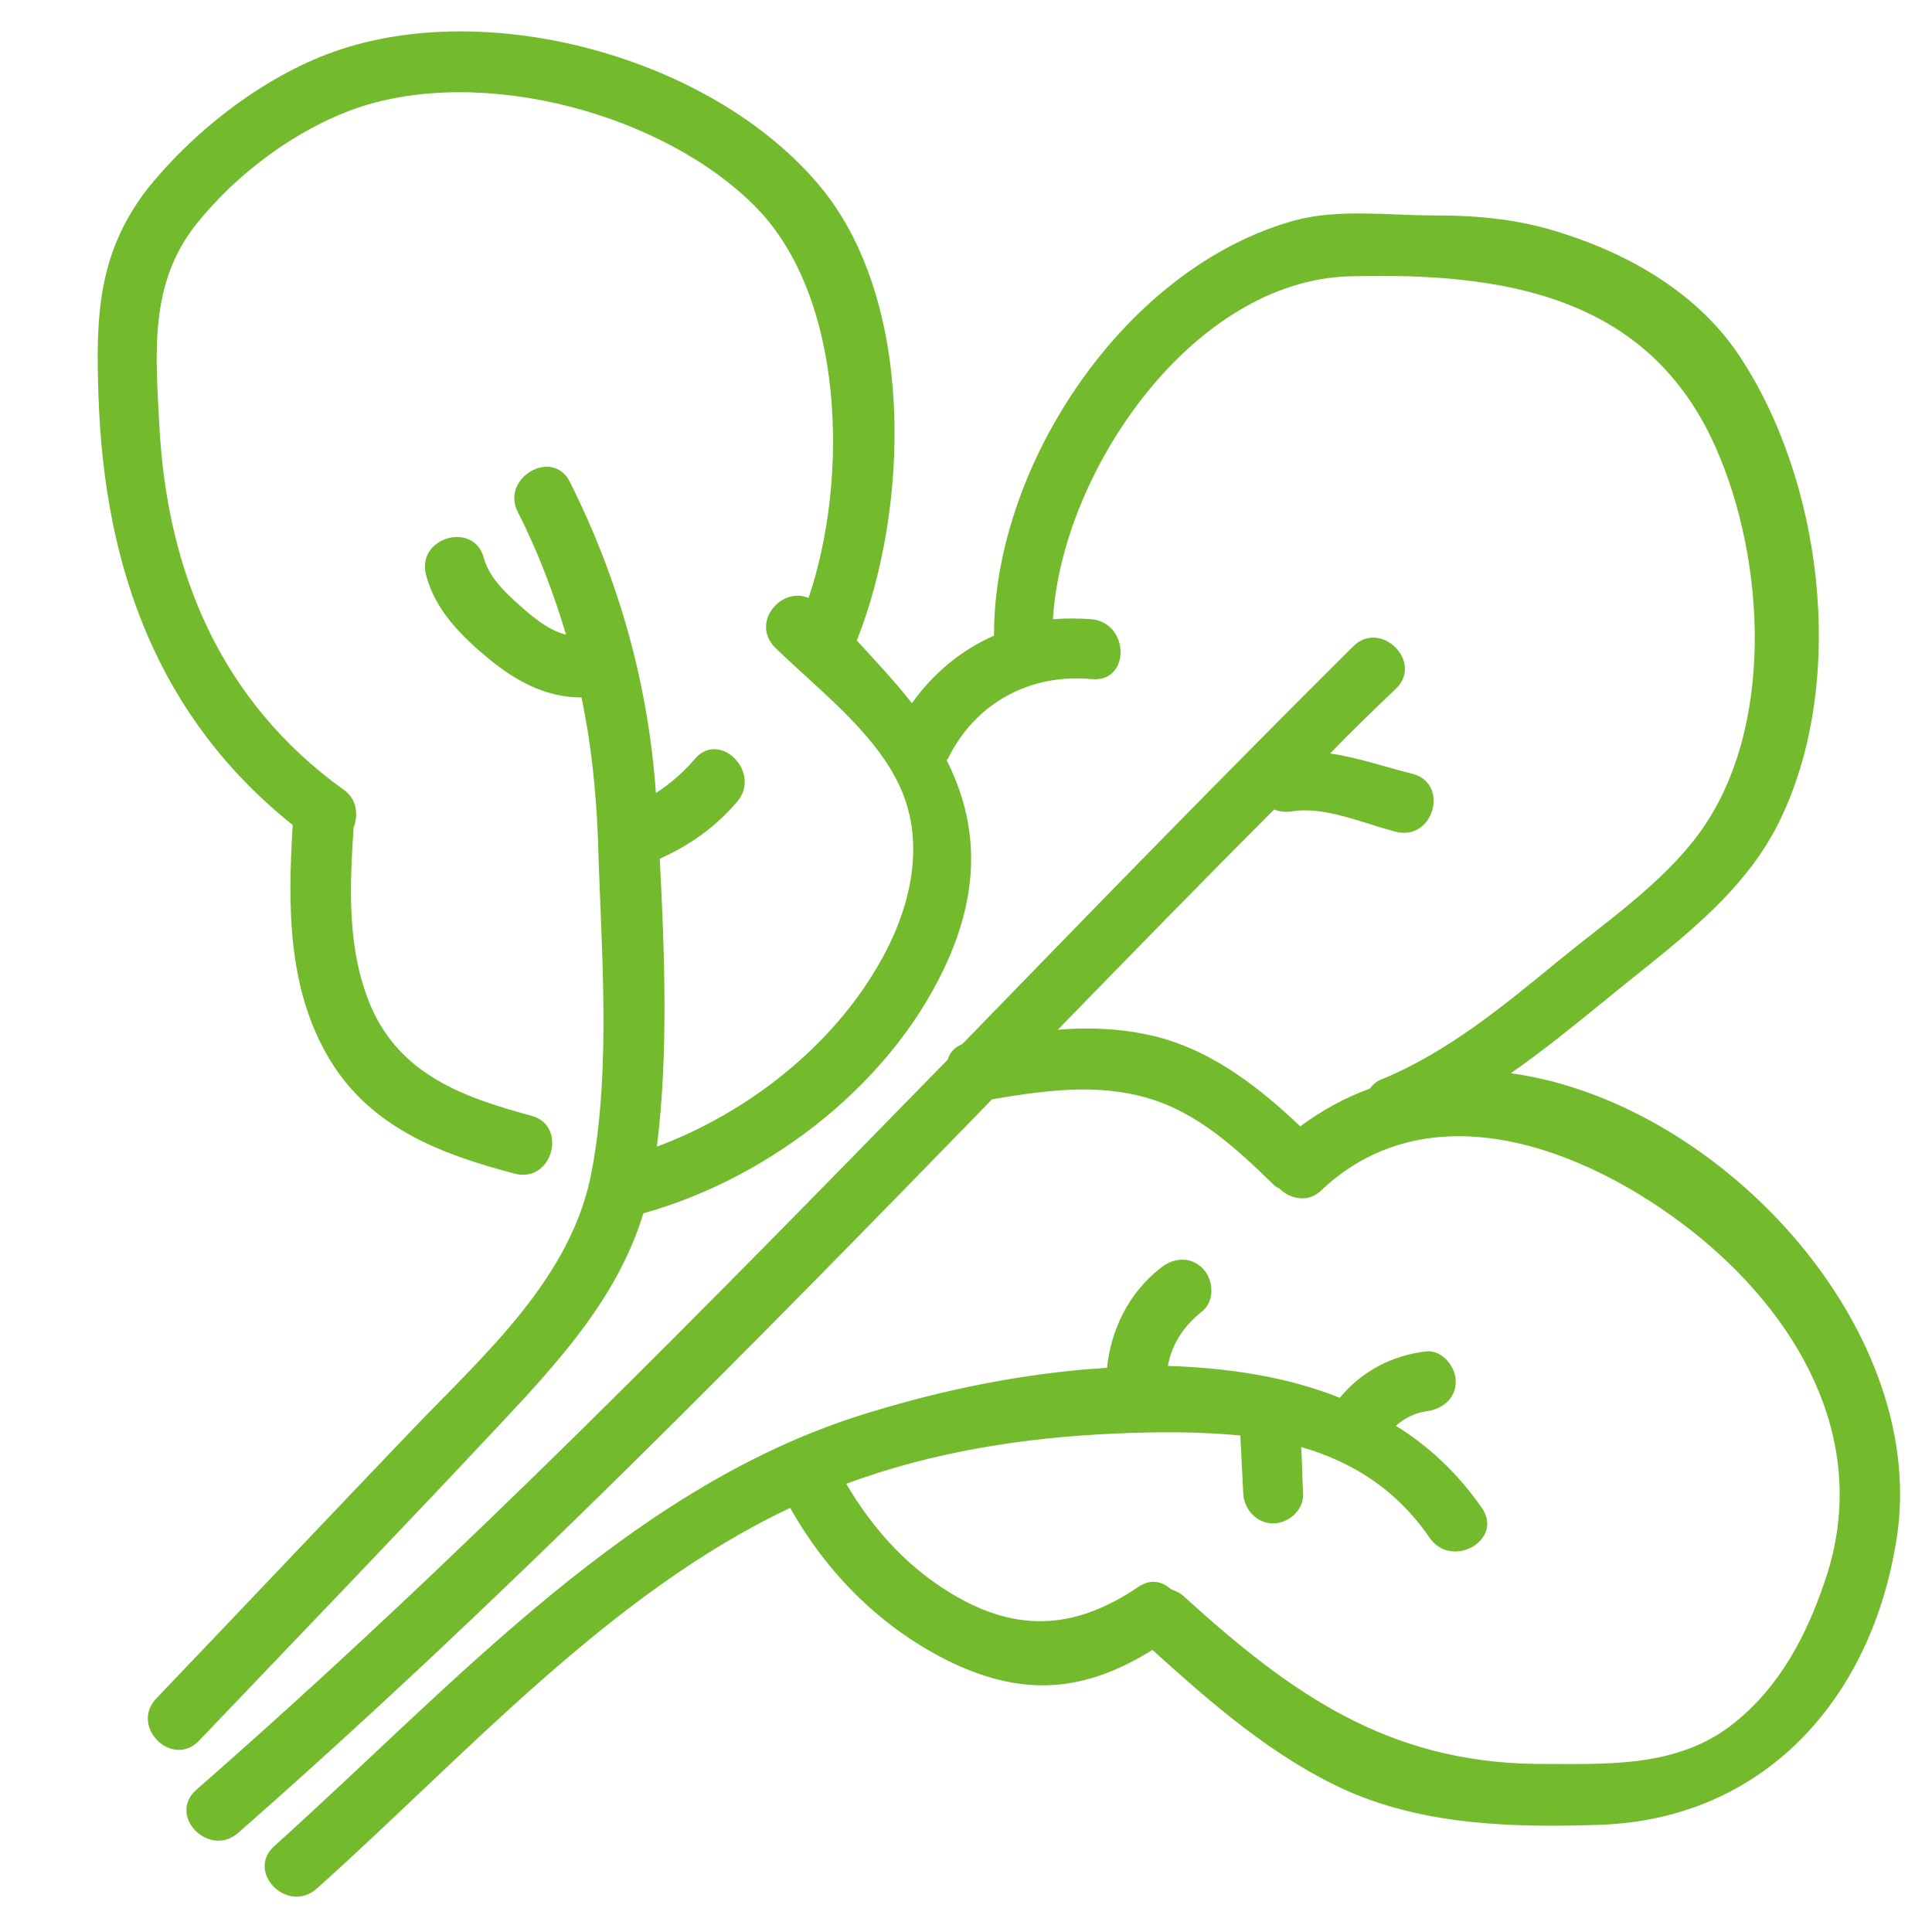 <?xml version="1.0" standalone="no"?><!DOCTYPE svg PUBLIC "-//W3C//DTD SVG 1.1//EN" "http://www.w3.org/Graphics/SVG/1.1/DTD/svg11.dtd"><svg t="1545199995044" class="icon" style="" viewBox="0 0 1024 1024" version="1.1" xmlns="http://www.w3.org/2000/svg" p-id="17069" xmlns:xlink="http://www.w3.org/1999/xlink" width="64" height="64"><defs><style type="text/css"></style></defs><path d="M800.768 568.832c16.896-11.776 33.28-25.088 49.664-38.4C885.76 501.248 925.184 474.624 944.64 432.128c34.304-73.728 20.992-178.688-23.552-244.736-21.504-31.744-56.832-52.224-92.16-63.488-23.04-7.68-45.056-9.728-69.12-9.728-23.552 0-50.176-3.584-73.216 2.56-90.112 24.576-159.232 129.024-159.744 218.624v1.536c-17.408 7.68-32.256 19.968-43.52 35.84-8.704-11.264-18.944-22.016-29.184-33.28 28.16-71.168 30.72-180.224-19.456-240.64-55.296-66.56-171.008-99.84-253.952-72.704-38.912 12.8-76.8 41.984-102.4 73.728-26.624 34.304-27.648 68.096-26.112 110.592 3.072 91.136 31.744 169.984 102.912 226.816-2.56 42.496-3.072 87.04 19.968 124.928 22.016 35.84 58.88 49.664 97.792 59.904 19.968 5.12 28.16-25.6 8.704-30.72-35.84-9.728-69.12-21.504-84.992-57.856-12.8-30.208-11.264-62.976-9.216-94.72 2.56-6.656 2.048-15.36-5.632-20.48-64.512-46.592-93.184-114.688-97.28-192.512-2.048-38.4-5.632-75.776 19.968-107.52 20.992-26.112 52.224-49.664 84.48-60.928 67.072-23.04 163.328 3.072 211.968 52.736 46.592 47.616 49.152 143.36 27.648 206.848-14.336-6.144-30.72 12.8-17.92 26.112 22.016 21.504 51.2 43.52 65.024 71.168C491.52 445.44 482.816 481.28 466.432 509.952c-25.088 44.544-70.144 79.872-118.272 97.792 6.144-49.152 4.096-102.4 1.536-152.576 15.872-7.168 29.696-16.896 40.96-30.208 13.312-15.36-9.216-38.4-22.528-22.528-6.144 7.168-12.8 12.8-20.48 17.92-4.096-57.856-19.456-112.64-45.568-164.864-9.216-18.432-36.864-2.048-27.648 15.872 10.752 20.992 18.944 43.008 25.6 65.024-8.192-2.048-14.848-7.168-21.504-12.8-8.704-7.68-18.944-16.384-22.016-27.648-5.12-19.968-35.84-11.264-30.72 8.704 4.608 18.432 18.944 32.768 33.28 44.544 14.336 11.776 30.208 20.48 49.152 20.48 5.12 24.576 7.68 49.152 8.704 74.752 1.536 56.832 7.168 119.296-3.072 175.104-10.24 58.368-58.88 99.84-97.792 140.8-44.544 46.592-88.576 93.184-133.12 139.776-14.336 14.848 8.192 37.376 22.528 22.528 53.248-55.808 107.008-111.616 159.744-167.936 31.232-33.28 62.464-67.584 75.776-111.616 68.096-18.944 134.144-70.656 162.304-136.192 17.408-40.96 13.312-74.24-1.536-103.936 0 0 0-0.512 0.512-0.512 14.336-29.696 43.52-45.568 76.288-42.496 20.48 2.048 20.48-29.696 0-31.744-7.168-0.512-13.824-0.512-20.48 0 4.608-77.824 73.728-179.712 157.696-181.76 80.384-2.048 157.696 9.728 193.536 90.624 26.624 59.904 31.744 150.016-9.216 205.312-19.456 26.112-48.64 46.08-73.728 66.56-28.672 23.552-58.88 48.64-93.696 62.976-3.072 1.024-5.12 3.072-6.656 5.12-12.8 4.608-25.088 11.264-36.864 19.968-20.992-19.968-44.544-38.4-72.704-46.592-18.432-5.12-37.376-6.144-55.808-4.608C598.528 506.88 636.928 467.456 675.328 429.056c2.56 1.024 5.632 1.536 9.216 1.024 17.408-3.072 38.912 6.656 55.296 10.752 19.968 5.12 28.672-25.6 8.704-30.72-14.336-3.584-29.184-8.704-43.52-10.752 11.264-11.776 23.04-23.04 34.816-34.304 14.848-14.336-8.192-36.864-22.528-22.528-69.632 69.12-138.752 140.288-207.36 210.944-4.096 1.536-6.656 4.608-7.68 8.192-129.536 132.608-259.072 265.216-398.336 387.072-15.36 13.824 7.168 36.352 22.528 22.528 139.264-122.368 269.824-255.488 399.36-388.608 27.136-4.608 55.808-8.704 82.944-0.512 26.112 7.68 46.592 26.624 65.536 45.056 1.024 1.024 2.048 2.048 3.584 2.56 5.632 5.632 15.36 8.192 22.528 1.024 59.904-56.32 146.432-19.456 201.216 25.6 54.272 45.056 90.112 110.592 65.536 181.76-9.728 28.672-23.552 55.296-47.616 74.752-30.208 24.576-68.608 22.016-105.472 22.016-78.848-1.024-130.048-37.376-186.368-88.576-2.048-2.048-4.608-3.072-7.168-4.096-4.608-4.096-10.752-5.632-17.408-1.024-34.816 23.552-66.56 24.064-101.888 1.536-22.528-14.336-39.424-33.792-52.736-56.32 45.568-16.896 94.208-24.576 142.848-26.624 22.016-1.024 44.544-1.024 66.048 1.024l1.536 30.72c0.512 8.704 7.168 15.872 15.872 15.872 8.192 0 16.384-7.168 15.872-15.872-0.512-8.192-0.512-16.384-1.024-24.576 26.624 7.68 50.176 22.016 68.096 48.128 11.776 16.896 39.424 1.024 27.648-15.872-12.8-18.432-28.16-32.768-45.568-43.52 4.608-4.096 9.728-6.656 15.872-7.68 8.704-1.024 15.872-6.656 15.872-15.872 0-7.68-7.168-16.896-15.872-15.872-17.92 2.048-34.304 10.752-45.568 24.576-28.16-11.264-59.392-15.872-91.136-16.896 2.048-11.776 8.704-21.504 18.432-29.184 6.656-5.632 5.632-16.896 0-22.528-6.656-6.656-15.872-5.632-22.528 0-16.384 12.8-26.112 32.256-28.16 52.736-43.52 2.56-87.04 11.776-123.904 23.04-126.976 37.376-221.696 144.384-317.44 230.4-15.36 13.824 7.168 36.352 22.528 22.528 77.824-69.632 155.136-156.672 250.88-201.728 19.968 35.328 48.64 64 85.504 81.92 39.936 18.944 71.68 14.848 106.496-6.656 31.744 28.672 64.512 57.344 103.424 74.752 41.984 18.432 89.088 19.456 134.144 17.92 84.992-3.072 141.824-64.512 156.16-147.456 20.992-112.64-91.648-235.52-203.776-250.88z" fill="#73BA2D" p-id="17070"></path></svg>